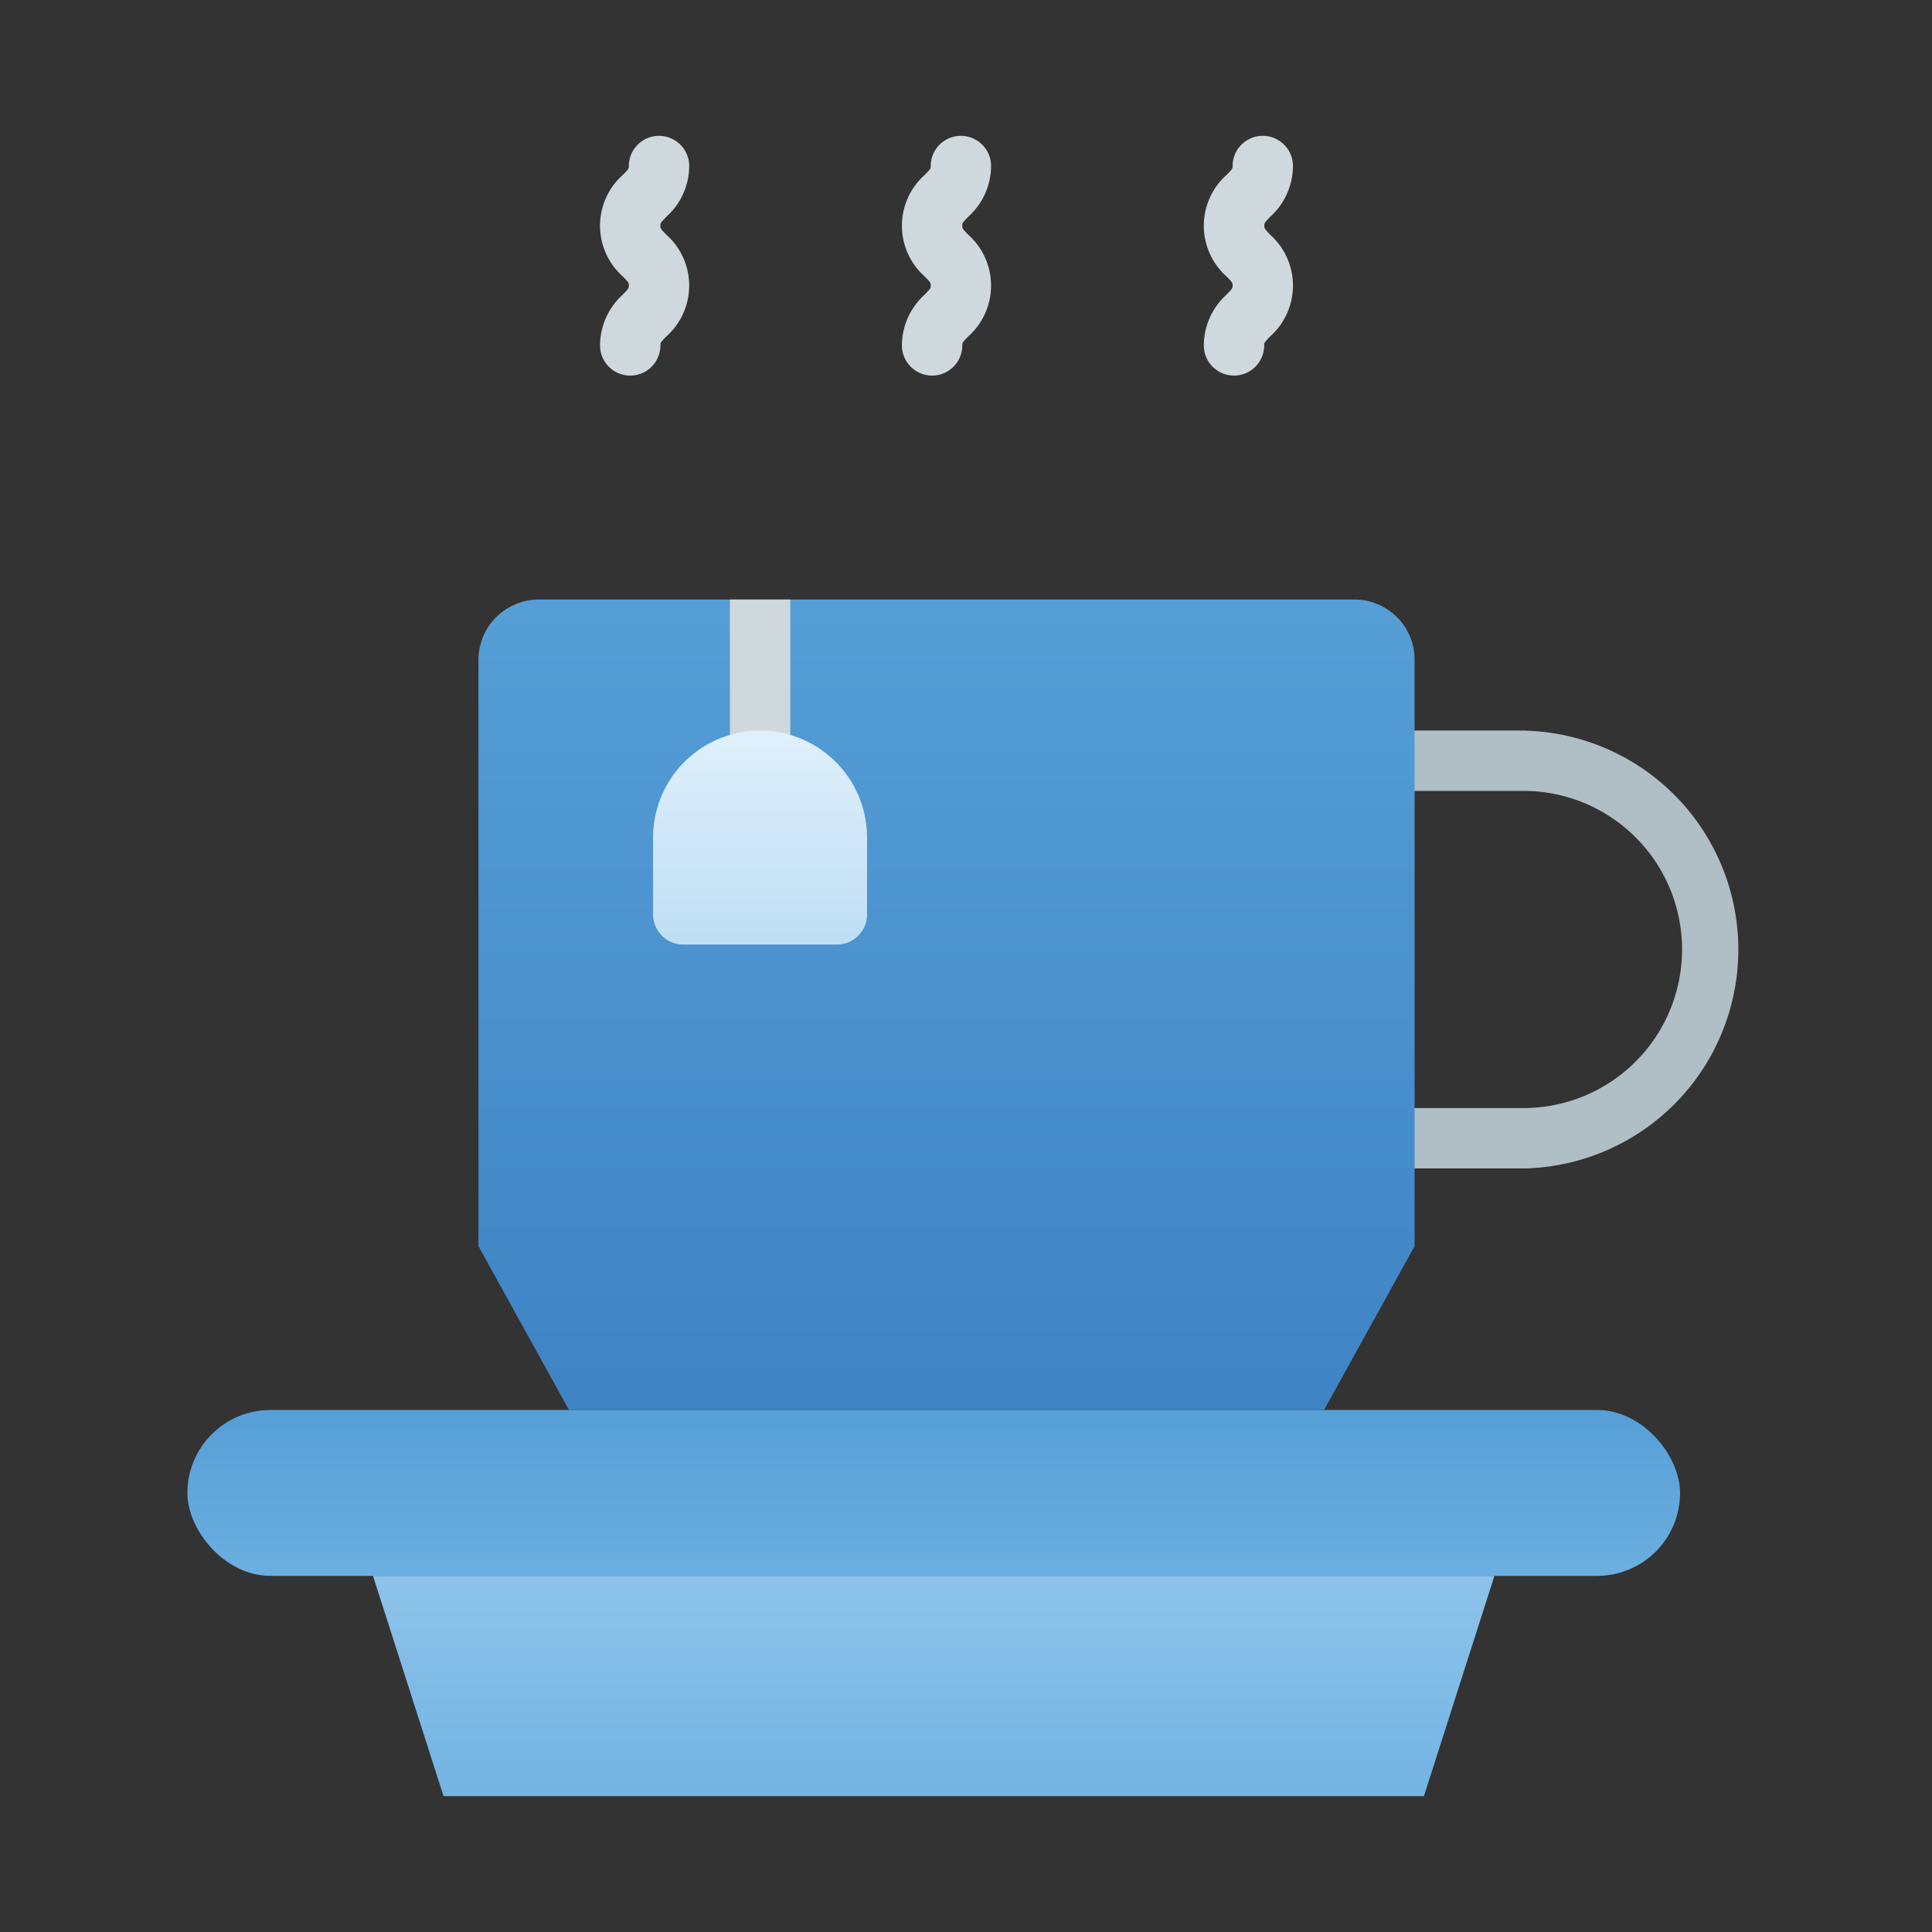 <?xml version="1.0" ?><svg id="Icon" viewBox="0 0 64 64" xmlns="http://www.w3.org/2000/svg" xmlns:xlink="http://www.w3.org/1999/xlink"><rect x="0" y="0" width="64" height="64" fill="#333333" stroke="none"/><defs><style>.cls-1{fill:url(#linear-gradient);}.cls-2{fill:url(#linear-gradient-2);}.cls-3{fill:#b0bec5;}.cls-4{fill:url(#linear-gradient-3);}.cls-5{fill:#cfd8dc;}.cls-6{fill:url(#linear-gradient-4);}</style><linearGradient gradientUnits="userSpaceOnUse" id="linear-gradient" x1="30.931" x2="30.931" y1="49.832" y2="60.367"><stop offset="0" stop-color="#95c8ec"/><stop offset="1" stop-color="#70b2e2"/></linearGradient><linearGradient gradientUnits="userSpaceOnUse" id="linear-gradient-2" x1="30.931" x2="30.931" y1="53.218" y2="47.158"><stop offset="0" stop-color="#70b2e2"/><stop offset="1" stop-color="#57a0d7"/></linearGradient><linearGradient gradientUnits="userSpaceOnUse" id="linear-gradient-3" x1="31.355" x2="31.355" y1="18.376" y2="48.115"><stop offset="0" stop-color="#57a0d7"/><stop offset="1" stop-color="#3d82c4"/></linearGradient><linearGradient gradientUnits="userSpaceOnUse" id="linear-gradient-4" x1="25.178" x2="25.178" y1="23.411" y2="31.615"><stop offset="0" stop-color="#e4f2fc"/><stop offset="1" stop-color="#bdddf4"/></linearGradient></defs><polygon class="cls-1" points="47.169 59.5 14.693 59.5 12.356 52.203 49.505 52.203 47.169 59.5"/><rect class="cls-2" height="5.495" rx="2.748" width="49.446" x="6.208" y="46.708"/><path class="cls-3" d="M50.54,24.2H46.861a1,1,0,0,0,0,2H50.54a5.253,5.253,0,0,1,0,10.505H46.861a1,1,0,1,0,0,2H50.54a7.253,7.253,0,0,0,0-14.5Z"/><path class="cls-4" d="M46.86,21.86V41.28l-3,5.43H18.85l-3-5.43V21.86a2,2,0,0,1,2-2H44.86A1.993,1.993,0,0,1,46.86,21.86Z"/><path class="cls-5" d="M26.18,19.86V25.2a1,1,0,0,1-2,0V19.86Z"/><path class="cls-6" d="M25.178,24.2a3.548,3.548,0,0,0-3.544,3.545v2.544a1,1,0,0,0,1,1h5.089a1,1,0,0,0,1-1V27.748A3.549,3.549,0,0,0,25.178,24.2Z"/><path class="cls-5" d="M32.831,5.5a1,1,0,0,0-2,0c0,.084,0,.091-.2.295a2.253,2.253,0,0,0,0,3.364c.2.2.2.211.2.3s0,.093-.2.3a2.28,2.28,0,0,0-.754,1.683,1,1,0,0,0,2,0c0-.086,0-.093.2-.3a2.255,2.255,0,0,0,0-3.364c-.2-.205-.2-.211-.2-.3s0-.092.2-.3A2.273,2.273,0,0,0,32.831,5.5Z"/><path class="cls-5" d="M41.882,7.477c0-.085,0-.092.2-.3A2.278,2.278,0,0,0,42.831,5.5a1,1,0,0,0-2,0c0,.085,0,.092-.2.295a2.255,2.255,0,0,0,0,3.364c.2.2.2.211.2.3s0,.093-.2.3a2.283,2.283,0,0,0-.753,1.683,1,1,0,0,0,2,0c0-.086,0-.093.2-.3a2.255,2.255,0,0,0,0-3.364C41.882,7.569,41.882,7.563,41.882,7.477Z"/><path class="cls-5" d="M22.831,5.5a1,1,0,0,0-2,0c0,.084,0,.091-.2.295a2.253,2.253,0,0,0,0,3.364c.2.2.2.211.2.3s0,.093-.2.3a2.28,2.28,0,0,0-.754,1.683,1,1,0,0,0,2,0c0-.086,0-.093.2-.3a2.255,2.255,0,0,0,0-3.364c-.2-.205-.2-.211-.2-.3s0-.092.2-.3A2.273,2.273,0,0,0,22.831,5.5Z"/></svg>